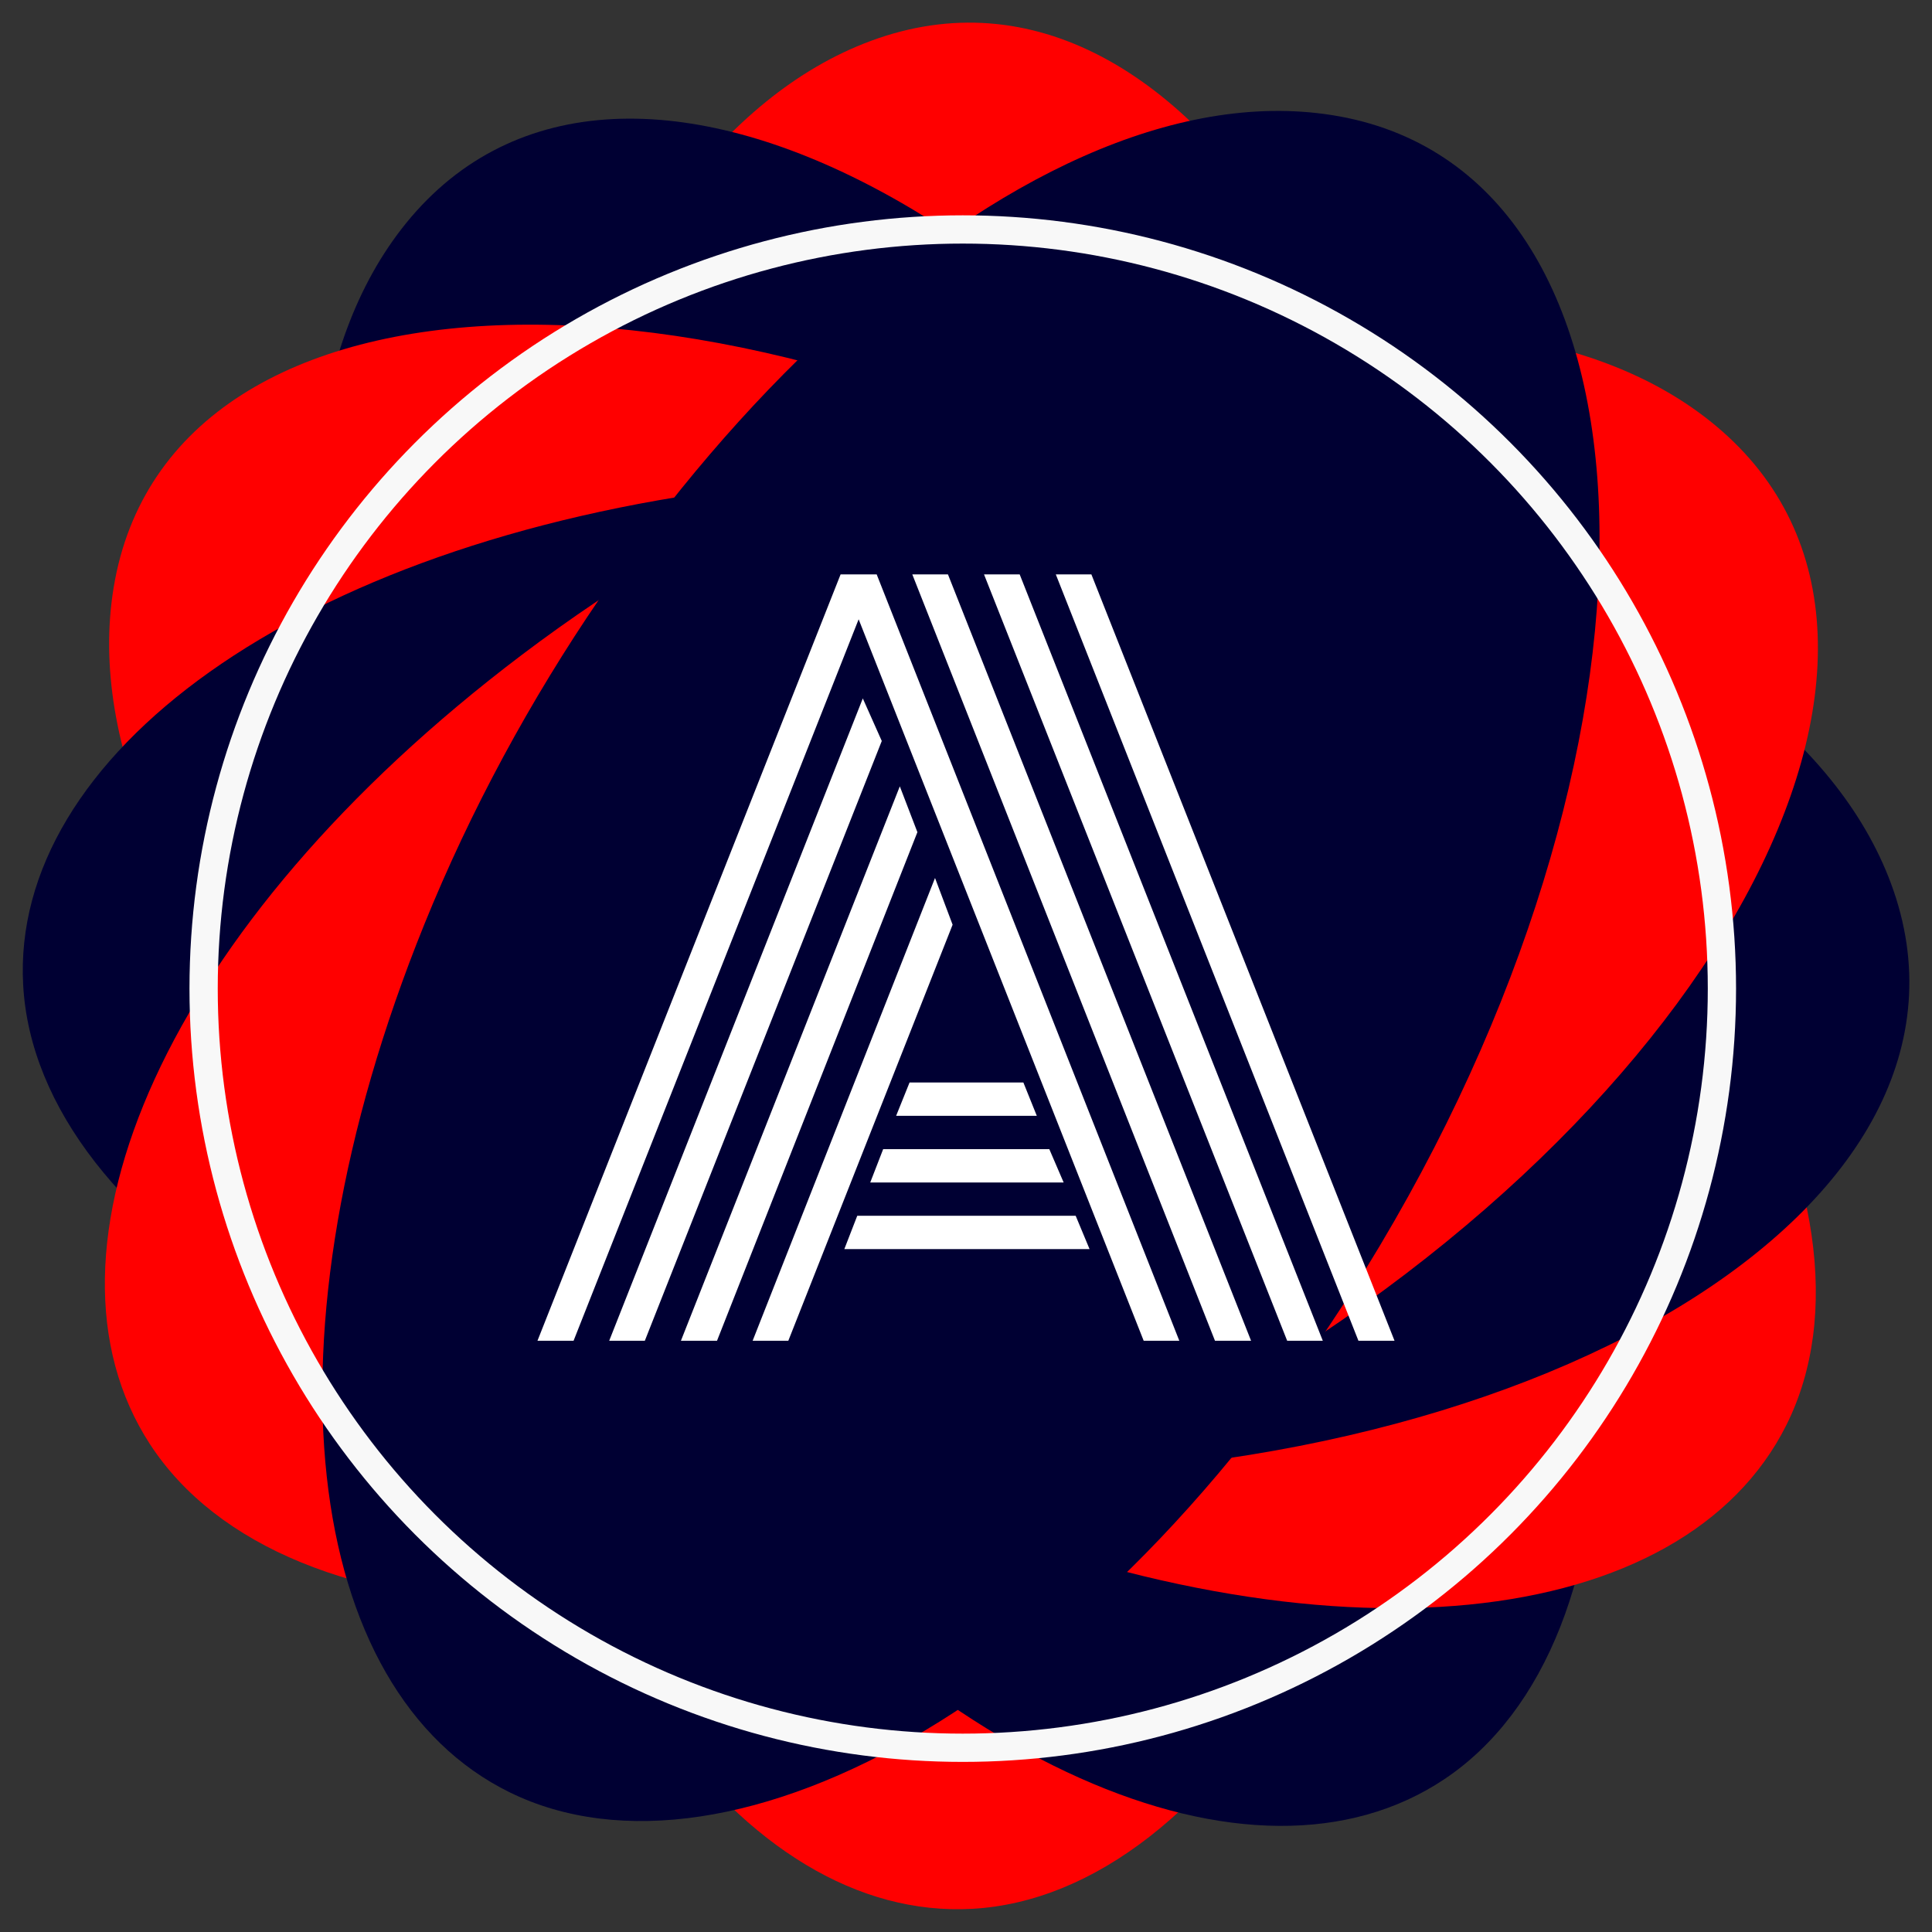 <svg xmlns="http://www.w3.org/2000/svg" width="256" height="256" viewBox="0 0 299.03 299.03">
  <rect x="0" y="0" width="299.03" height="299.03" fill="#333333" stroke="none"/>
<defs>
    <style>
      .cls-1 {
        fill: red;
      }

      .cls-1, .cls-2, .cls-4 {
        fill-rule: evenodd;
      }

      .cls-2 {
        fill: #003;
      }

      .cls-3 {
        fill: none;
        stroke: #f8f8f8;
        stroke-width: 4.375px;
      }

      .cls-4 {
        fill: #fff;
      }
    </style>
  </defs>
  <path id="_1" data-name="1" class="cls-1" d="M203.271,69.816c49.831-18.461,94.184,56.07,91.637,149.206-2.25,82.3-38.266,137.812-75.943,139.906-35.391,1.968-68.3-42.045-76.946-110.919C132.5,172.22,157.151,86.9,203.271,69.816Z" transform="translate(-68.485 -63.485)"/>
  <path id="_2" data-name="2" class="cls-2" d="M131.359,98c33.492-41.258,109.611.313,154.833,81.773,39.959,71.979,37.222,138.1,5.86,159.081-29.461,19.711-80.187-1.421-122.7-56.3C122.578,222.173,100.361,136.188,131.359,98Z" transform="translate(-68.485 -63.485)"/>
  <path id="_3" data-name="3" class="cls-1" d="M86.077,154.415c8.655-52.431,95.37-54.028,175.008-5.669,70.369,42.73,100.746,101.521,83.9,135.286-15.826,31.716-70.359,38.489-134.472,11.878C139.962,266.628,78.067,202.941,86.077,154.415Z" transform="translate(-68.485 -63.485)"/>
  <path id="_4" data-name="4" class="cls-2" d="M361.184,200.271c18.461,49.831-56.07,94.184-149.206,91.637-82.3-2.25-137.812-38.266-139.906-75.943-1.968-35.391,42.045-68.3,110.919-76.946C258.78,129.5,344.1,154.151,361.184,200.271Z" transform="translate(-68.485 -63.485)"/>
  <path id="_5" data-name="5" class="cls-1" d="M334.055,129.388c40.907,34.126-1.406,109.8-83.283,153.974-72.348,39.029-138.411,35.367-159.072,3.656-19.409-29.788,2.22-80.312,57.5-122.135C210.025,118.863,296.2,97.8,334.055,129.388Z" transform="translate(-68.485 -63.485)"/>
  <path id="_6" data-name="6" class="cls-2" d="M274.635,81.3c52.62,8.317,55.109,94.984,7.475,174.9-42.09,70.611-100.681,101.349-134.682,84.724-31.94-15.618-39.284-70.084-13.28-134.338C162.763,135.876,225.935,73.6,274.635,81.3Z" transform="translate(-68.485 -63.485)"/>
  <circle id="ellipse" class="cls-3" cx="149.015" cy="153.015" r="117.5"/>
  <path id="A-Shape" class="cls-4" d="M228.959,236.19l-2.077-5.157h-17.62l-2.077,5.157h21.774Zm4.154,10.314-2.22-5.157H205.179l-2,5.157h29.939Zm4.011,10.314-2.149-5.157H201.168l-2,5.157h37.961Zm-35.741-97.482L245.5,271h5.515L204.176,152.388H198.59L151.675,271h5.587ZM162.777,271h5.515l36.672-92.827-2.936-6.589Zm11.1,0h5.587l31.013-78.716-2.721-7.091Zm11.1,0H190.5l25.427-64.391-2.722-7.234Zm52.43-118.612H231.9L278.738,271h5.587Zm-16.618,0L267.708,271h5.515L226.309,152.388h-5.516Zm-11.1,0L256.535,271h5.586L215.207,152.388h-5.515Z" transform="translate(-68.485 -63.485)"/>
</svg>
